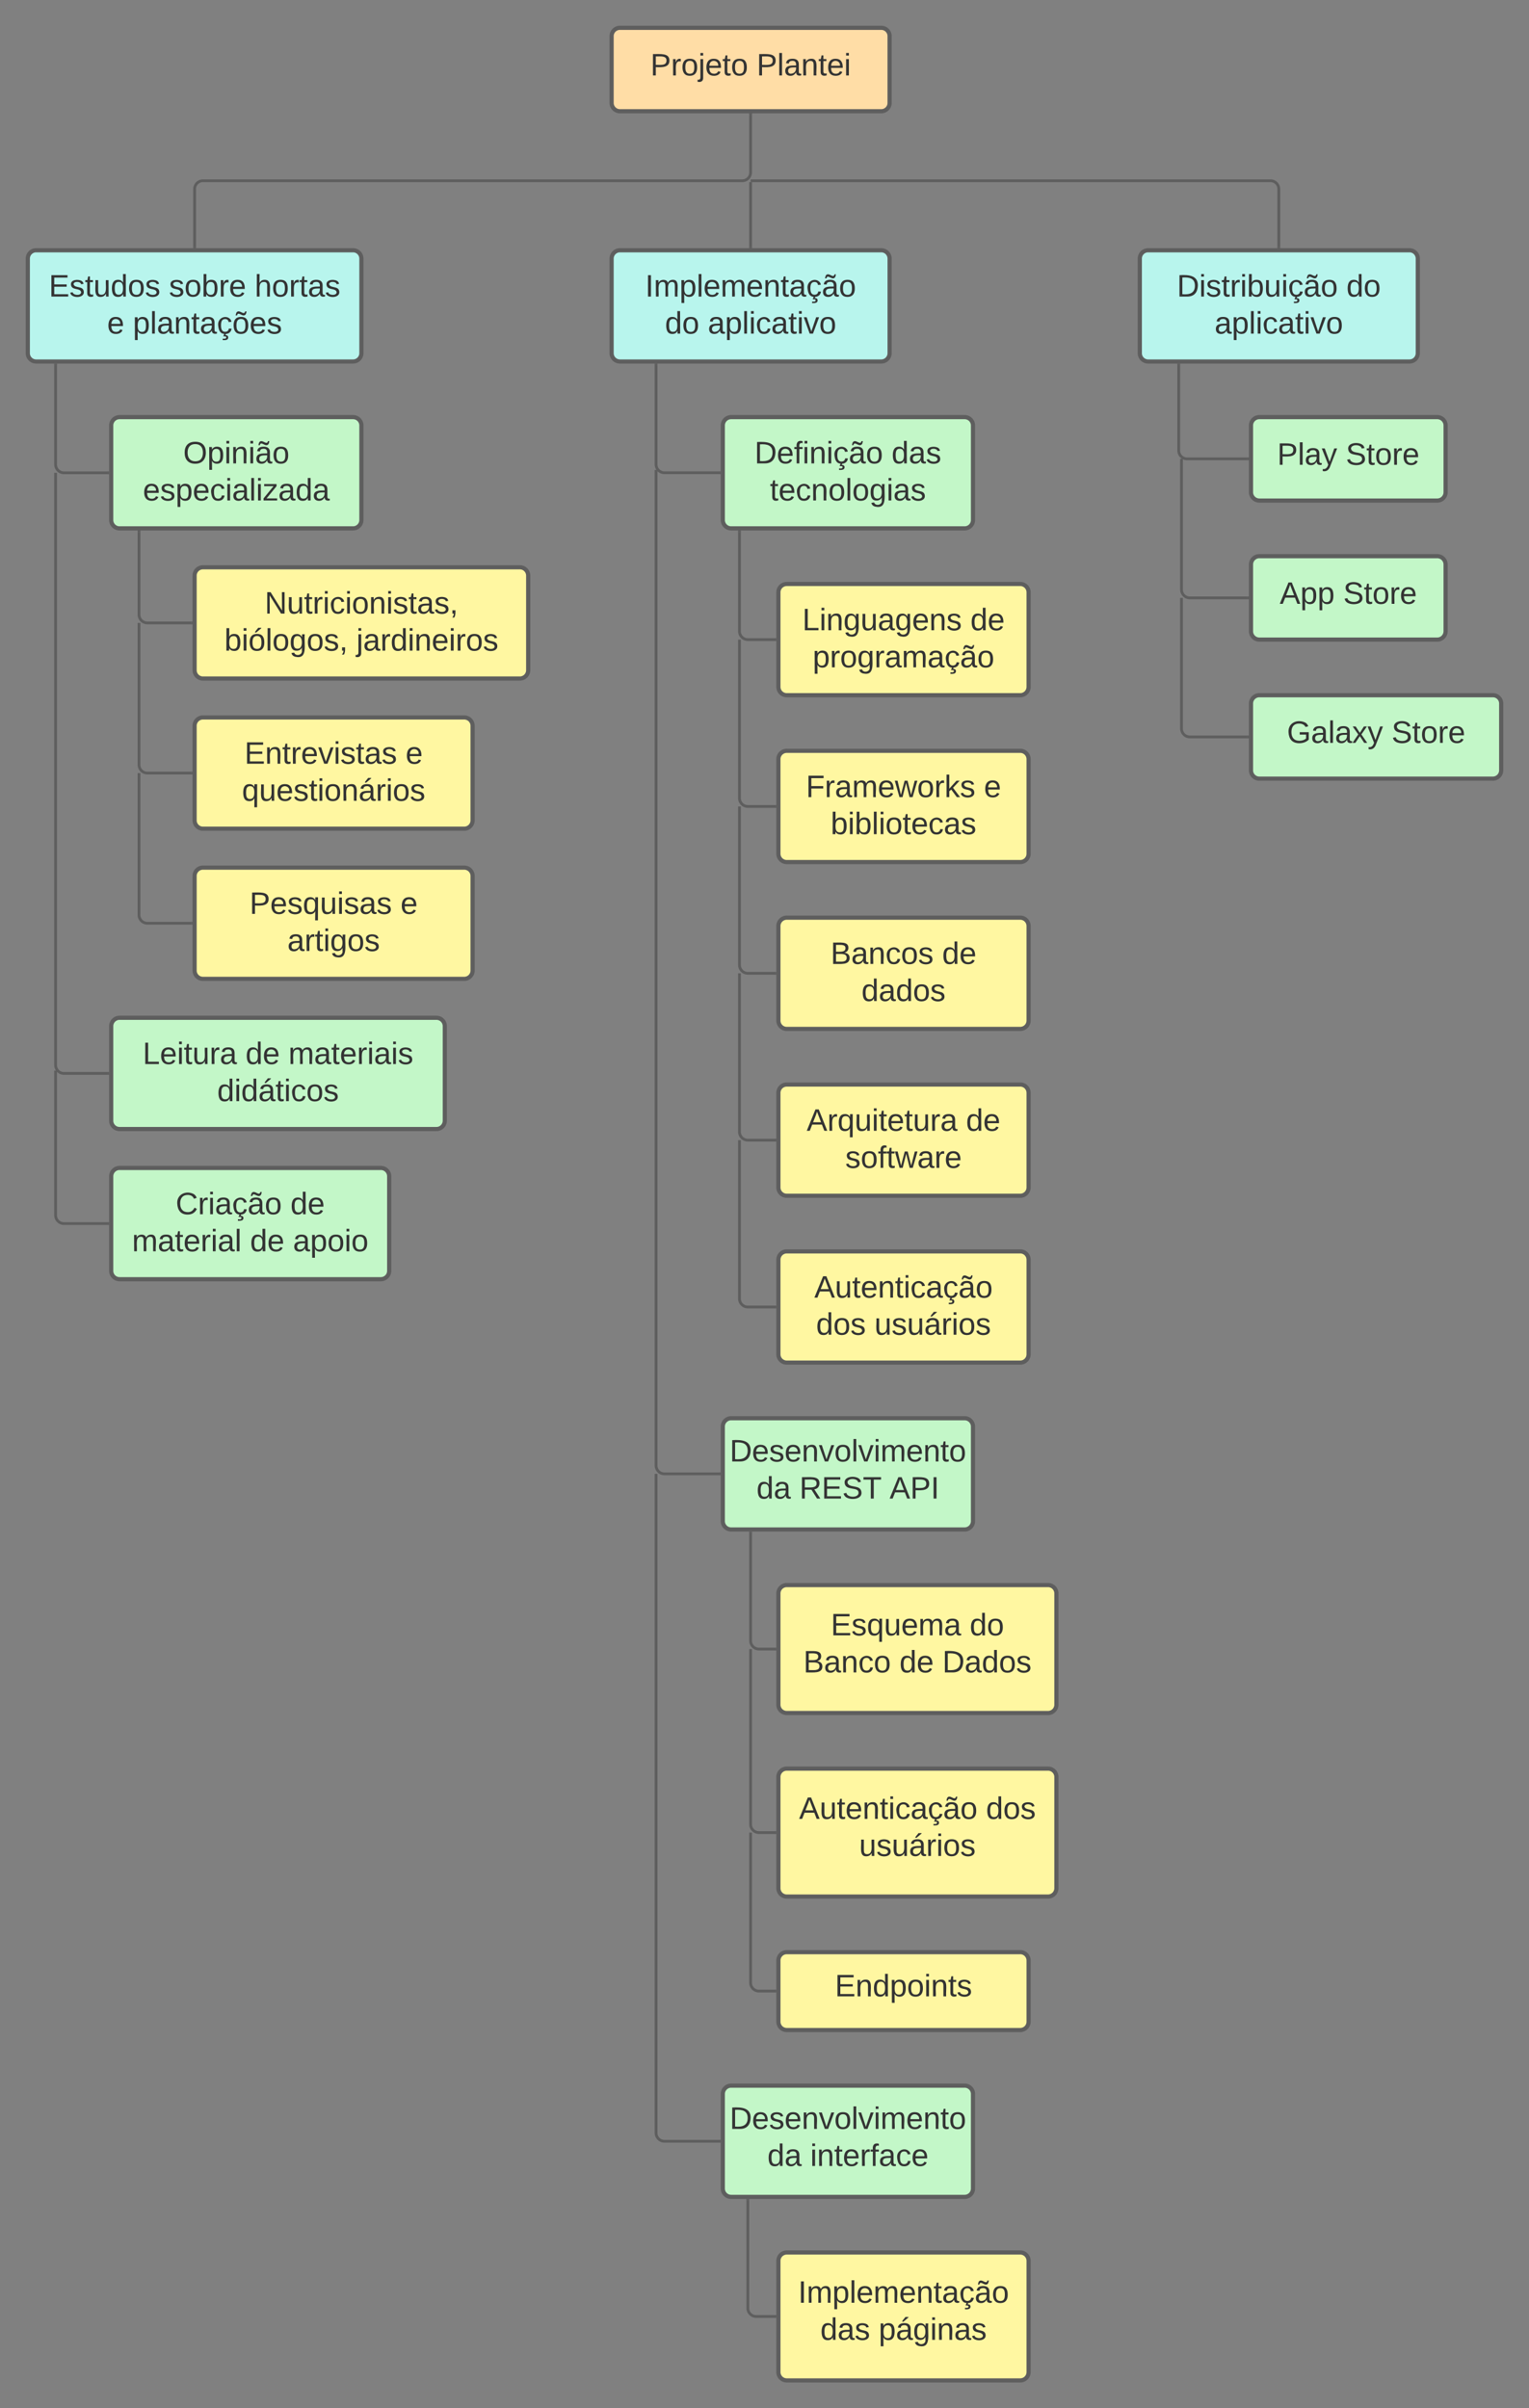 <svg xmlns="http://www.w3.org/2000/svg" xmlns:xlink="http://www.w3.org/1999/xlink" xmlns:lucid="lucid" width="1100" height="1732"><rect width="100%" height="100%" fill="#808080" stroke="none"/><g transform="translate(-320 -180)" lucid:page-tab-id="0_0"><path d="M760 206a6 6 0 0 1 6-6h188a6 6 0 0 1 6 6v48a6 6 0 0 1-6 6H766a6 6 0 0 1-6-6z" stroke="#5e5e5e" stroke-width="3" fill="#ffdda6"/><use xlink:href="#a" transform="matrix(1,0,0,1,772,212) translate(15.901 22.278)"/><use xlink:href="#b" transform="matrix(1,0,0,1,772,212) translate(92.321 22.278)"/><path d="M760 366a6 6 0 0 1 6-6h188a6 6 0 0 1 6 6v68a6 6 0 0 1-6 6H766a6 6 0 0 1-6-6z" stroke="#5e5e5e" stroke-width="3" fill="#b8f5ed"/><use xlink:href="#c" transform="matrix(1,0,0,1,772,372) translate(12.167 21.278)"/><use xlink:href="#d" transform="matrix(1,0,0,1,772,372) translate(26.364 47.944)"/><use xlink:href="#e" transform="matrix(1,0,0,1,772,372) translate(57.228 47.944)"/><path d="M340 366a6 6 0 0 1 6-6h228a6 6 0 0 1 6 6v68a6 6 0 0 1-6 6H346a6 6 0 0 1-6-6z" stroke="#5e5e5e" stroke-width="3" fill="#b8f5ed"/><use xlink:href="#f" transform="matrix(1,0,0,1,352,372) translate(3.123 21.278)"/><use xlink:href="#g" transform="matrix(1,0,0,1,352,372) translate(89.543 21.278)"/><use xlink:href="#h" transform="matrix(1,0,0,1,352,372) translate(151.21 21.278)"/><use xlink:href="#i" transform="matrix(1,0,0,1,352,372) translate(45.068 47.944)"/><use xlink:href="#j" transform="matrix(1,0,0,1,352,372) translate(63.586 47.944)"/><path d="M840 486a6 6 0 0 1 6-6h168a6 6 0 0 1 6 6v68a6 6 0 0 1-6 6H846a6 6 0 0 1-6-6z" stroke="#5e5e5e" stroke-width="3" fill="#c3f7c8"/><use xlink:href="#k" transform="matrix(1,0,0,1,852,492) translate(10.809 21.278)"/><use xlink:href="#l" transform="matrix(1,0,0,1,852,492) translate(109.389 21.278)"/><use xlink:href="#m" transform="matrix(1,0,0,1,852,492) translate(21.889 47.944)"/><path d="M880 606a6 6 0 0 1 6-6h168a6 6 0 0 1 6 6v68a6 6 0 0 1-6 6H886a6 6 0 0 1-6-6z" stroke="#5e5e5e" stroke-width="3" fill="#fff7a1"/><use xlink:href="#n" transform="matrix(1,0,0,1,892,612) translate(5.191 21.278)"/><use xlink:href="#o" transform="matrix(1,0,0,1,892,612) translate(126.117 21.278)"/><use xlink:href="#p" transform="matrix(1,0,0,1,892,612) translate(12.66 47.944)"/><path d="M880 726a6 6 0 0 1 6-6h168a6 6 0 0 1 6 6v68a6 6 0 0 1-6 6H886a6 6 0 0 1-6-6z" stroke="#5e5e5e" stroke-width="3" fill="#fff7a1"/><use xlink:href="#q" transform="matrix(1,0,0,1,892,732) translate(7.784 21.278)"/><use xlink:href="#r" transform="matrix(1,0,0,1,892,732) translate(135.87 21.278)"/><use xlink:href="#s" transform="matrix(1,0,0,1,892,732) translate(25.623 47.944)"/><path d="M880 846a6 6 0 0 1 6-6h168a6 6 0 0 1 6 6v68a6 6 0 0 1-6 6H886a6 6 0 0 1-6-6z" stroke="#5e5e5e" stroke-width="3" fill="#fff7a1"/><use xlink:href="#t" transform="matrix(1,0,0,1,892,852) translate(25.531 21.278)"/><use xlink:href="#o" transform="matrix(1,0,0,1,892,852) translate(105.778 21.278)"/><use xlink:href="#u" transform="matrix(1,0,0,1,892,852) translate(47.753 47.944)"/><path d="M880 966a6 6 0 0 1 6-6h168a6 6 0 0 1 6 6v68a6 6 0 0 1-6 6H886a6 6 0 0 1-6-6z" stroke="#5e5e5e" stroke-width="3" fill="#fff7a1"/><use xlink:href="#v" transform="matrix(1,0,0,1,892,972) translate(8.34 21.278)"/><use xlink:href="#o" transform="matrix(1,0,0,1,892,972) translate(122.969 21.278)"/><use xlink:href="#w" transform="matrix(1,0,0,1,892,972) translate(36.086 47.944)"/><path d="M880 1086a6 6 0 0 1 6-6h168a6 6 0 0 1 6 6v68a6 6 0 0 1-6 6H886a6 6 0 0 1-6-6z" stroke="#5e5e5e" stroke-width="3" fill="#fff7a1"/><use xlink:href="#x" transform="matrix(1,0,0,1,892,1092) translate(13.833 21.278)"/><use xlink:href="#y" transform="matrix(1,0,0,1,892,1092) translate(15.099 47.944)"/><use xlink:href="#z" transform="matrix(1,0,0,1,892,1092) translate(57.074 47.944)"/><path d="M840 1206a6 6 0 0 1 6-6h168a6 6 0 0 1 6 6v68a6 6 0 0 1-6 6H846a6 6 0 0 1-6-6z" stroke="#5e5e5e" stroke-width="3" fill="#c3f7c8"/><use xlink:href="#A" transform="matrix(1,0,0,1,852,1212) translate(-7.062 19.111)"/><use xlink:href="#B" transform="matrix(1,0,0,1,852,1212) translate(12.228 45.778)"/><use xlink:href="#C" transform="matrix(1,0,0,1,852,1212) translate(43.093 45.778)"/><use xlink:href="#D" transform="matrix(1,0,0,1,852,1212) translate(107.969 45.778)"/><path d="M880 1326a6 6 0 0 1 6-6h188a6 6 0 0 1 6 6v80a6 6 0 0 1-6 6H886a6 6 0 0 1-6-6z" stroke="#5e5e5e" stroke-width="3" fill="#fff7a1"/><use xlink:href="#E" transform="matrix(1,0,0,1,892,1332) translate(25.685 24.153)"/><use xlink:href="#F" transform="matrix(1,0,0,1,892,1332) translate(125.623 24.153)"/><use xlink:href="#G" transform="matrix(1,0,0,1,892,1332) translate(5.932 50.819)"/><use xlink:href="#H" transform="matrix(1,0,0,1,892,1332) translate(75.068 50.819)"/><use xlink:href="#I" transform="matrix(1,0,0,1,892,1332) translate(105.932 50.819)"/><path d="M880 1458a6 6 0 0 1 6-6h188a6 6 0 0 1 6 6v80a6 6 0 0 1-6 6H886a6 6 0 0 1-6-6z" stroke="#5e5e5e" stroke-width="3" fill="#fff7a1"/><use xlink:href="#J" transform="matrix(1,0,0,1,892,1464) translate(2.846 24.153)"/><use xlink:href="#K" transform="matrix(1,0,0,1,892,1464) translate(137.352 24.153)"/><use xlink:href="#z" transform="matrix(1,0,0,1,892,1464) translate(46.086 50.819)"/><path d="M880 1590a6 6 0 0 1 6-6h168a6 6 0 0 1 6 6v44a6 6 0 0 1-6 6H886a6 6 0 0 1-6-6z" stroke="#5e5e5e" stroke-width="3" fill="#fff7a1"/><use xlink:href="#L" transform="matrix(1,0,0,1,892,1596) translate(28.648 19.778)"/><path d="M840 1686a6 6 0 0 1 6-6h168a6 6 0 0 1 6 6v68a6 6 0 0 1-6 6H846a6 6 0 0 1-6-6z" stroke="#5e5e5e" stroke-width="3" fill="#c3f7c8"/><use xlink:href="#M" transform="matrix(1,0,0,1,852,1692) translate(-7.062 19.111)"/><use xlink:href="#B" transform="matrix(1,0,0,1,852,1692) translate(20.037 45.778)"/><use xlink:href="#N" transform="matrix(1,0,0,1,852,1692) translate(50.901 45.778)"/><path d="M792 442.5V514a6 6 0 0 0 6 6h39.54" stroke="#5e5e5e" stroke-width="2" fill="none"/><path d="M793 442.52h-2v-1.03h2zM838.54 521h-1.03v-2h1.04z" stroke="#5e5e5e" stroke-width=".05" fill="#5e5e5e"/><path d="M792 519v715a6 6 0 0 0 6 6h39.54M792 519.03V518" stroke="#5e5e5e" stroke-width="2" fill="none"/><path d="M838.54 1241h-1.03v-2h1.04z" stroke="#5e5e5e" stroke-width=".05" fill="#5e5e5e"/><path d="M792 1241v473a6 6 0 0 0 6 6h39.54M792 1241.03V1240" stroke="#5e5e5e" stroke-width="2" fill="none"/><path d="M838.54 1721h-1.03v-2h1.04z" stroke="#5e5e5e" stroke-width=".05" fill="#5e5e5e"/><path d="M852 562.5V634a6 6 0 0 0 6 6h19.54" stroke="#5e5e5e" stroke-width="2" fill="none"/><path d="M853 562.52h-2v-1.02h2zM878.54 641h-1.03v-2h1.04z" stroke="#5e5e5e" stroke-width=".05" fill="#5e5e5e"/><path d="M852 641v113a6 6 0 0 0 6 6h19.54M852 641.03V640" stroke="#5e5e5e" stroke-width="2" fill="none"/><path d="M878.54 761h-1.03v-2h1.04z" stroke="#5e5e5e" stroke-width=".05" fill="#5e5e5e"/><path d="M852 761v113a6 6 0 0 0 6 6h19.54M852 761.03V760" stroke="#5e5e5e" stroke-width="2" fill="none"/><path d="M878.54 881h-1.03v-2h1.04z" stroke="#5e5e5e" stroke-width=".05" fill="#5e5e5e"/><path d="M852 881v113a6 6 0 0 0 6 6h19.54M852 881.03V880" stroke="#5e5e5e" stroke-width="2" fill="none"/><path d="M878.54 1001h-1.03v-2h1.04z" stroke="#5e5e5e" stroke-width=".05" fill="#5e5e5e"/><path d="M852 1001v113a6 6 0 0 0 6 6h19.54M852 1001.03V1000" stroke="#5e5e5e" stroke-width="2" fill="none"/><path d="M878.54 1121h-1.03v-2h1.04z" stroke="#5e5e5e" stroke-width=".05" fill="#5e5e5e"/><path d="M860 1282.5v77.5a6 6 0 0 0 6 6h11.54" stroke="#5e5e5e" stroke-width="2" fill="none"/><path d="M861 1282.52h-2v-1.03h2zM878.54 1367h-1.03v-2h1.04z" stroke="#5e5e5e" stroke-width=".05" fill="#5e5e5e"/><path d="M860 1367v125a6 6 0 0 0 6 6h11.54M860 1367.03V1366" stroke="#5e5e5e" stroke-width="2" fill="none"/><path d="M878.54 1499h-1.03v-2h1.04z" stroke="#5e5e5e" stroke-width=".05" fill="#5e5e5e"/><path d="M860 1499v107a6 6 0 0 0 6 6h11.54M860 1499.03V1498" stroke="#5e5e5e" stroke-width="2" fill="none"/><path d="M878.54 1613h-1.03v-2h1.03z" stroke="#5e5e5e" stroke-width=".05" fill="#5e5e5e"/><path d="M400 486a6 6 0 0 1 6-6h168a6 6 0 0 1 6 6v68a6 6 0 0 1-6 6H406a6 6 0 0 1-6-6z" stroke="#5e5e5e" stroke-width="3" fill="#c3f7c8"/><use xlink:href="#O" transform="matrix(1,0,0,1,412,492) translate(39.79 21.278)"/><use xlink:href="#P" transform="matrix(1,0,0,1,412,492) translate(10.809 47.944)"/><path d="M460 594a6 6 0 0 1 6-6h228a6 6 0 0 1 6 6v68a6 6 0 0 1-6 6H466a6 6 0 0 1-6-6z" stroke="#5e5e5e" stroke-width="3" fill="#fff7a1"/><use xlink:href="#Q" transform="matrix(1,0,0,1,472,600) translate(38.401 21.278)"/><use xlink:href="#R" transform="matrix(1,0,0,1,472,600) translate(9.451 47.944)"/><use xlink:href="#S" transform="matrix(1,0,0,1,472,600) translate(104.389 47.944)"/><path d="M460 702a6 6 0 0 1 6-6h188a6 6 0 0 1 6 6v68a6 6 0 0 1-6 6H466a6 6 0 0 1-6-6z" stroke="#5e5e5e" stroke-width="3" fill="#fff7a1"/><use xlink:href="#T" transform="matrix(1,0,0,1,472,708) translate(23.864 21.278)"/><use xlink:href="#r" transform="matrix(1,0,0,1,472,708) translate(139.79 21.278)"/><use xlink:href="#U" transform="matrix(1,0,0,1,472,708) translate(22.043 47.944)"/><path d="M460 810a6 6 0 0 1 6-6h188a6 6 0 0 1 6 6v68a6 6 0 0 1-6 6H466a6 6 0 0 1-6-6z" stroke="#5e5e5e" stroke-width="3" fill="#fff7a1"/><use xlink:href="#V" transform="matrix(1,0,0,1,472,816) translate(27.537 21.278)"/><use xlink:href="#r" transform="matrix(1,0,0,1,472,816) translate(136.117 21.278)"/><use xlink:href="#W" transform="matrix(1,0,0,1,472,816) translate(54.728 47.944)"/><path d="M360 442.5v71.54a6 6 0 0 0 6 6h31.54" stroke="#5e5e5e" stroke-width="2" fill="none"/><path d="M361 442.52h-2v-1.02h2zM398.54 521.04h-1.03v-2h1.04z" stroke="#5e5e5e" stroke-width=".05" fill="#5e5e5e"/><path d="M420 562.5V622a6 6 0 0 0 6 6h31.54" stroke="#5e5e5e" stroke-width="2" fill="none"/><path d="M421 562.52h-2v-1.03h2zM458.54 629h-1.03v-2h1.04z" stroke="#5e5e5e" stroke-width=".05" fill="#5e5e5e"/><path d="M420 629v101a6 6 0 0 0 6 6h31.54M420 629.03V628" stroke="#5e5e5e" stroke-width="2" fill="none"/><path d="M458.54 737h-1.03v-2h1.04z" stroke="#5e5e5e" stroke-width=".05" fill="#5e5e5e"/><path d="M420 737v101a6 6 0 0 0 6 6h31.54M420 737.03V736" stroke="#5e5e5e" stroke-width="2" fill="none"/><path d="M458.54 845h-1.03v-2h1.04z" stroke="#5e5e5e" stroke-width=".05" fill="#5e5e5e"/><path d="M400 918a6 6 0 0 1 6-6h228a6 6 0 0 1 6 6v68a6 6 0 0 1-6 6H406a6 6 0 0 1-6-6z" stroke="#5e5e5e" stroke-width="3" fill="#c3f7c8"/><use xlink:href="#X" transform="matrix(1,0,0,1,412,924) translate(10.654 21.278)"/><use xlink:href="#H" transform="matrix(1,0,0,1,412,924) translate(84.605 21.278)"/><use xlink:href="#Y" transform="matrix(1,0,0,1,412,924) translate(115.469 21.278)"/><use xlink:href="#Z" transform="matrix(1,0,0,1,412,924) translate(64.235 47.944)"/><path d="M360 521.04V946a6 6 0 0 0 6 6h31.54M360 521.06v-1.02" stroke="#5e5e5e" stroke-width="2" fill="none"/><path d="M398.54 953h-1.03v-2h1.04z" stroke="#5e5e5e" stroke-width=".05" fill="#5e5e5e"/><path d="M400 1026a6 6 0 0 1 6-6h188a6 6 0 0 1 6 6v68a6 6 0 0 1-6 6H406a6 6 0 0 1-6-6z" stroke="#5e5e5e" stroke-width="3" fill="#c3f7c8"/><g><use xlink:href="#aa" transform="matrix(1,0,0,1,412,1032) translate(34.389 21.278)"/><use xlink:href="#o" transform="matrix(1,0,0,1,412,1032) translate(116.92 21.278)"/><use xlink:href="#ab" transform="matrix(1,0,0,1,412,1032) translate(2.969 47.944)"/><use xlink:href="#H" transform="matrix(1,0,0,1,412,1032) translate(87.907 47.944)"/><use xlink:href="#ac" transform="matrix(1,0,0,1,412,1032) translate(118.772 47.944)"/></g><path d="M360 951v103a6 6 0 0 0 6 6h31.54M360 951.03V950" stroke="#5e5e5e" stroke-width="2" fill="none"/><path d="M398.54 1061h-1.03v-2h1.04z" stroke="#5e5e5e" stroke-width=".05" fill="#5e5e5e"/><path d="M1140 366a6 6 0 0 1 6-6h188a6 6 0 0 1 6 6v68a6 6 0 0 1-6 6h-188a6 6 0 0 1-6-6z" stroke="#5e5e5e" stroke-width="3" fill="#b8f5ed"/><g><use xlink:href="#ad" transform="matrix(1,0,0,1,1152,372) translate(14.698 21.278)"/><use xlink:href="#F" transform="matrix(1,0,0,1,1152,372) translate(136.611 21.278)"/><use xlink:href="#e" transform="matrix(1,0,0,1,1152,372) translate(41.796 47.944)"/></g><path d="M1220 486a6 6 0 0 1 6-6h128a6 6 0 0 1 6 6v48a6 6 0 0 1-6 6h-128a6 6 0 0 1-6-6z" stroke="#5e5e5e" stroke-width="3" fill="#c3f7c8"/><g><use xlink:href="#ae" transform="matrix(1,0,0,1,1232,492) translate(6.827 22.278)"/><use xlink:href="#af" transform="matrix(1,0,0,1,1232,492) translate(56.148 22.278)"/></g><path d="M1168 442.5V504a6 6 0 0 0 6 6h43.54" stroke="#5e5e5e" stroke-width="2" fill="none"/><path d="M1169 442.52h-2v-1.03h2zM1218.54 511h-1.03v-2h1.03z" stroke="#5e5e5e" stroke-width=".05" fill="#5e5e5e"/><path d="M1220 586a6 6 0 0 1 6-6h128a6 6 0 0 1 6 6v48a6 6 0 0 1-6 6h-128a6 6 0 0 1-6-6z" stroke="#5e5e5e" stroke-width="3" fill="#c3f7c8"/><g><use xlink:href="#ag" transform="matrix(1,0,0,1,1232,592) translate(8.648 22.278)"/><use xlink:href="#af" transform="matrix(1,0,0,1,1232,592) translate(54.327 22.278)"/></g><path d="M1170 511v93a6 6 0 0 0 6 6h41.54M1170 511.03V510" stroke="#5e5e5e" stroke-width="2" fill="none"/><path d="M1218.54 611h-1.03v-2h1.03z" stroke="#5e5e5e" stroke-width=".05" fill="#5e5e5e"/><path d="M1220 686a6 6 0 0 1 6-6h168a6 6 0 0 1 6 6v48a6 6 0 0 1-6 6h-168a6 6 0 0 1-6-6z" stroke="#5e5e5e" stroke-width="3" fill="#c3f7c8"/><g><use xlink:href="#ah" transform="matrix(1,0,0,1,1232,692) translate(13.864 22.278)"/><use xlink:href="#af" transform="matrix(1,0,0,1,1232,692) translate(89.111 22.278)"/></g><path d="M1170 611v93a6 6 0 0 0 6 6h41.54M1170 611.03V610" stroke="#5e5e5e" stroke-width="2" fill="none"/><path d="M1218.54 711h-1.03v-2h1.03z" stroke="#5e5e5e" stroke-width=".05" fill="#5e5e5e"/><path d="M880 1806a6 6 0 0 1 6-6h168a6 6 0 0 1 6 6v80a6 6 0 0 1-6 6H886a6 6 0 0 1-6-6z" stroke="#5e5e5e" stroke-width="3" fill="#fff7a1"/><g><use xlink:href="#c" transform="matrix(1,0,0,1,892,1812) translate(2.167 24.153)"/><use xlink:href="#ai" transform="matrix(1,0,0,1,892,1812) translate(18.154 50.819)"/><use xlink:href="#aj" transform="matrix(1,0,0,1,892,1812) translate(60.13 50.819)"/></g><path d="M858 1762.5v77.5a6 6 0 0 0 6 6h13.54" stroke="#5e5e5e" stroke-width="2" fill="none"/><path d="M859 1762.52h-2v-1.02h2zM878.54 1847h-1.03v-2h1.04z" stroke="#5e5e5e" stroke-width=".05" fill="#5e5e5e"/><path d="M860 262.46V304a6 6 0 0 1-6 6H466a6 6 0 0 0-6 6v41.54" stroke="#5e5e5e" stroke-width="2" fill="none"/><path d="M861 262.5h-2v-1.04h2zM461 358.54h-2v-1.03h2z" stroke="#5e5e5e" stroke-width=".05" fill="#5e5e5e"/><path d="M860 311v46.54M860 310" stroke="#5e5e5e" stroke-width="2" fill="none"/><path d="M861 358.54h-2v-1.03h2z" stroke="#5e5e5e" stroke-width=".05" fill="#5e5e5e"/><path d="M861 310h373a6 6 0 0 1 6 6v41.54M861.03 310H860" stroke="#5e5e5e" stroke-width="2" fill="none"/><path d="M1241 358.54h-2v-1.03h2z" stroke="#5e5e5e" stroke-width=".05" fill="#5e5e5e"/><defs><path fill="#333" d="M30-248c87 1 191-15 191 75 0 78-77 80-158 76V0H30v-248zm33 125c57 0 124 11 124-50 0-59-68-47-124-48v98" id="ak"/><path fill="#333" d="M114-163C36-179 61-72 57 0H25l-1-190h30c1 12-1 29 2 39 6-27 23-49 58-41v29" id="al"/><path fill="#333" d="M100-194c62-1 85 37 85 99 1 63-27 99-86 99S16-35 15-95c0-66 28-99 85-99zM99-20c44 1 53-31 53-75 0-43-8-75-51-75s-53 32-53 75 10 74 51 75" id="am"/><path fill="#333" d="M24-231v-30h32v30H24zM-9 49c24 4 33-6 33-30v-209h32V24c2 40-23 58-65 49V49" id="an"/><path fill="#333" d="M100-194c63 0 86 42 84 106H49c0 40 14 67 53 68 26 1 43-12 49-29l28 8c-11 28-37 45-77 45C44 4 14-33 15-96c1-61 26-98 85-98zm52 81c6-60-76-77-97-28-3 7-6 17-6 28h103" id="ao"/><path fill="#333" d="M59-47c-2 24 18 29 38 22v24C64 9 27 4 27-40v-127H5v-23h24l9-43h21v43h35v23H59v120" id="ap"/><g id="a"><use transform="matrix(0.062,0,0,0.062,0,0)" xlink:href="#ak"/><use transform="matrix(0.062,0,0,0.062,14.815,0)" xlink:href="#al"/><use transform="matrix(0.062,0,0,0.062,22.16,0)" xlink:href="#am"/><use transform="matrix(0.062,0,0,0.062,34.506,0)" xlink:href="#an"/><use transform="matrix(0.062,0,0,0.062,39.383,0)" xlink:href="#ao"/><use transform="matrix(0.062,0,0,0.062,51.728,0)" xlink:href="#ap"/><use transform="matrix(0.062,0,0,0.062,57.901,0)" xlink:href="#am"/></g><path fill="#333" d="M24 0v-261h32V0H24" id="aq"/><path fill="#333" d="M141-36C126-15 110 5 73 4 37 3 15-17 15-53c-1-64 63-63 125-63 3-35-9-54-41-54-24 1-41 7-42 31l-33-3c5-37 33-52 76-52 45 0 72 20 72 64v82c-1 20 7 32 28 27v20c-31 9-61-2-59-35zM48-53c0 20 12 33 32 33 41-3 63-29 60-74-43 2-92-5-92 41" id="ar"/><path fill="#333" d="M117-194c89-4 53 116 60 194h-32v-121c0-31-8-49-39-48C34-167 62-67 57 0H25l-1-190h30c1 10-1 24 2 32 11-22 29-35 61-36" id="as"/><path fill="#333" d="M24-231v-30h32v30H24zM24 0v-190h32V0H24" id="at"/><g id="b"><use transform="matrix(0.062,0,0,0.062,0,0)" xlink:href="#ak"/><use transform="matrix(0.062,0,0,0.062,14.815,0)" xlink:href="#aq"/><use transform="matrix(0.062,0,0,0.062,19.691,0)" xlink:href="#ar"/><use transform="matrix(0.062,0,0,0.062,32.037,0)" xlink:href="#as"/><use transform="matrix(0.062,0,0,0.062,44.383,0)" xlink:href="#ap"/><use transform="matrix(0.062,0,0,0.062,50.556,0)" xlink:href="#ao"/><use transform="matrix(0.062,0,0,0.062,62.901,0)" xlink:href="#at"/></g><path fill="#333" d="M33 0v-248h34V0H33" id="au"/><path fill="#333" d="M210-169c-67 3-38 105-44 169h-31v-121c0-29-5-50-35-48C34-165 62-65 56 0H25l-1-190h30c1 10-1 24 2 32 10-44 99-50 107 0 11-21 27-35 58-36 85-2 47 119 55 194h-31v-121c0-29-5-49-35-48" id="av"/><path fill="#333" d="M115-194c55 1 70 41 70 98S169 2 115 4C84 4 66-9 55-30l1 105H24l-1-265h31l2 30c10-21 28-34 59-34zm-8 174c40 0 45-34 45-75s-6-73-45-74c-42 0-51 32-51 76 0 43 10 73 51 73" id="aw"/><path fill="#333" d="M96-169c-40 0-48 33-48 73s9 75 48 75c24 0 41-14 43-38l32 2c-6 37-31 61-74 61-59 0-76-41-82-99-10-93 101-131 147-64 4 7 5 14 7 22l-32 3c-4-21-16-35-41-35zm3 187c19-1 33 8 33 26 0 31-30 33-64 32V58c18 2 39 4 41-13 1-15-18-13-34-13L87 0h19" id="ax"/><path fill="#333" d="M141-36C126-15 110 5 73 4 37 3 15-17 15-53c-1-64 63-63 125-63 3-35-9-54-41-54-24 1-41 7-42 31l-33-3c5-37 33-52 76-52 45 0 72 20 72 64v82c-1 20 7 32 28 27v20c-31 9-61-2-59-35zM48-53c0 20 12 33 32 33 41-3 63-29 60-74-43 2-92-5-92 41zm117-205c-3 23-9 48-36 47-26-1-65-44-74 0H39c4-23 8-48 36-47s64 44 74 0h16" id="ay"/><g id="c"><use transform="matrix(0.062,0,0,0.062,0,0)" xlink:href="#au"/><use transform="matrix(0.062,0,0,0.062,6.173,0)" xlink:href="#av"/><use transform="matrix(0.062,0,0,0.062,24.63,0)" xlink:href="#aw"/><use transform="matrix(0.062,0,0,0.062,36.975,0)" xlink:href="#aq"/><use transform="matrix(0.062,0,0,0.062,41.852,0)" xlink:href="#ao"/><use transform="matrix(0.062,0,0,0.062,54.198,0)" xlink:href="#av"/><use transform="matrix(0.062,0,0,0.062,72.654,0)" xlink:href="#ao"/><use transform="matrix(0.062,0,0,0.062,85,0)" xlink:href="#as"/><use transform="matrix(0.062,0,0,0.062,97.346,0)" xlink:href="#ap"/><use transform="matrix(0.062,0,0,0.062,103.519,0)" xlink:href="#ar"/><use transform="matrix(0.062,0,0,0.062,115.864,0)" xlink:href="#ax"/><use transform="matrix(0.062,0,0,0.062,126.975,0)" xlink:href="#ay"/><use transform="matrix(0.062,0,0,0.062,139.321,0)" xlink:href="#am"/></g><path fill="#333" d="M85-194c31 0 48 13 60 33l-1-100h32l1 261h-30c-2-10 0-23-3-31C134-8 116 4 85 4 32 4 16-35 15-94c0-66 23-100 70-100zm9 24c-40 0-46 34-46 75 0 40 6 74 45 74 42 0 51-32 51-76 0-42-9-74-50-73" id="az"/><g id="d"><use transform="matrix(0.062,0,0,0.062,0,0)" xlink:href="#az"/><use transform="matrix(0.062,0,0,0.062,12.346,0)" xlink:href="#am"/></g><path fill="#333" d="M96-169c-40 0-48 33-48 73s9 75 48 75c24 0 41-14 43-38l32 2c-6 37-31 61-74 61-59 0-76-41-82-99-10-93 101-131 147-64 4 7 5 14 7 22l-32 3c-4-21-16-35-41-35" id="aA"/><path fill="#333" d="M108 0H70L1-190h34L89-25l56-165h34" id="aB"/><g id="e"><use transform="matrix(0.062,0,0,0.062,0,0)" xlink:href="#ar"/><use transform="matrix(0.062,0,0,0.062,12.346,0)" xlink:href="#aw"/><use transform="matrix(0.062,0,0,0.062,24.691,0)" xlink:href="#aq"/><use transform="matrix(0.062,0,0,0.062,29.568,0)" xlink:href="#at"/><use transform="matrix(0.062,0,0,0.062,34.444,0)" xlink:href="#aA"/><use transform="matrix(0.062,0,0,0.062,45.556,0)" xlink:href="#ar"/><use transform="matrix(0.062,0,0,0.062,57.901,0)" xlink:href="#ap"/><use transform="matrix(0.062,0,0,0.062,64.074,0)" xlink:href="#at"/><use transform="matrix(0.062,0,0,0.062,68.951,0)" xlink:href="#aB"/><use transform="matrix(0.062,0,0,0.062,80.062,0)" xlink:href="#am"/></g><path fill="#333" d="M30 0v-248h187v28H63v79h144v27H63v87h162V0H30" id="aC"/><path fill="#333" d="M135-143c-3-34-86-38-87 0 15 53 115 12 119 90S17 21 10-45l28-5c4 36 97 45 98 0-10-56-113-15-118-90-4-57 82-63 122-42 12 7 21 19 24 35" id="aD"/><path fill="#333" d="M84 4C-5 8 30-112 23-190h32v120c0 31 7 50 39 49 72-2 45-101 50-169h31l1 190h-30c-1-10 1-25-2-33-11 22-28 36-60 37" id="aE"/><g id="f"><use transform="matrix(0.062,0,0,0.062,0,0)" xlink:href="#aC"/><use transform="matrix(0.062,0,0,0.062,14.815,0)" xlink:href="#aD"/><use transform="matrix(0.062,0,0,0.062,25.926,0)" xlink:href="#ap"/><use transform="matrix(0.062,0,0,0.062,32.099,0)" xlink:href="#aE"/><use transform="matrix(0.062,0,0,0.062,44.444,0)" xlink:href="#az"/><use transform="matrix(0.062,0,0,0.062,56.79,0)" xlink:href="#am"/><use transform="matrix(0.062,0,0,0.062,69.136,0)" xlink:href="#aD"/></g><path fill="#333" d="M115-194c53 0 69 39 70 98 0 66-23 100-70 100C84 3 66-7 56-30L54 0H23l1-261h32v101c10-23 28-34 59-34zm-8 174c40 0 45-34 45-75 0-40-5-75-45-74-42 0-51 32-51 76 0 43 10 73 51 73" id="aF"/><g id="g"><use transform="matrix(0.062,0,0,0.062,0,0)" xlink:href="#aD"/><use transform="matrix(0.062,0,0,0.062,11.111,0)" xlink:href="#am"/><use transform="matrix(0.062,0,0,0.062,23.457,0)" xlink:href="#aF"/><use transform="matrix(0.062,0,0,0.062,35.802,0)" xlink:href="#al"/><use transform="matrix(0.062,0,0,0.062,43.148,0)" xlink:href="#ao"/></g><path fill="#333" d="M106-169C34-169 62-67 57 0H25v-261h32l-1 103c12-21 28-36 61-36 89 0 53 116 60 194h-32v-121c2-32-8-49-39-48" id="aG"/><g id="h"><use transform="matrix(0.062,0,0,0.062,0,0)" xlink:href="#aG"/><use transform="matrix(0.062,0,0,0.062,12.346,0)" xlink:href="#am"/><use transform="matrix(0.062,0,0,0.062,24.691,0)" xlink:href="#al"/><use transform="matrix(0.062,0,0,0.062,32.037,0)" xlink:href="#ap"/><use transform="matrix(0.062,0,0,0.062,38.21,0)" xlink:href="#ar"/><use transform="matrix(0.062,0,0,0.062,50.556,0)" xlink:href="#aD"/></g><use transform="matrix(0.062,0,0,0.062,0,0)" xlink:href="#ao" id="i"/><path fill="#333" d="M100-194c62-1 85 37 85 99 1 63-27 99-86 99S16-35 15-95c0-66 28-99 85-99zM99-20c44 1 53-31 53-75 0-43-8-75-51-75s-53 32-53 75 10 74 51 75zm66-238c-3 23-9 48-36 47-26-1-65-44-74 0H39c4-23 8-48 36-47s64 44 74 0h16" id="aH"/><g id="j"><use transform="matrix(0.062,0,0,0.062,0,0)" xlink:href="#aw"/><use transform="matrix(0.062,0,0,0.062,12.346,0)" xlink:href="#aq"/><use transform="matrix(0.062,0,0,0.062,17.222,0)" xlink:href="#ar"/><use transform="matrix(0.062,0,0,0.062,29.568,0)" xlink:href="#as"/><use transform="matrix(0.062,0,0,0.062,41.914,0)" xlink:href="#ap"/><use transform="matrix(0.062,0,0,0.062,48.086,0)" xlink:href="#ar"/><use transform="matrix(0.062,0,0,0.062,60.432,0)" xlink:href="#ax"/><use transform="matrix(0.062,0,0,0.062,71.543,0)" xlink:href="#aH"/><use transform="matrix(0.062,0,0,0.062,83.889,0)" xlink:href="#ao"/><use transform="matrix(0.062,0,0,0.062,96.235,0)" xlink:href="#aD"/></g><path fill="#333" d="M30-248c118-7 216 8 213 122C240-48 200 0 122 0H30v-248zM63-27c89 8 146-16 146-99s-60-101-146-95v194" id="aI"/><path fill="#333" d="M101-234c-31-9-42 10-38 44h38v23H63V0H32v-167H5v-23h27c-7-52 17-82 69-68v24" id="aJ"/><g id="k"><use transform="matrix(0.062,0,0,0.062,0,0)" xlink:href="#aI"/><use transform="matrix(0.062,0,0,0.062,15.988,0)" xlink:href="#ao"/><use transform="matrix(0.062,0,0,0.062,28.333,0)" xlink:href="#aJ"/><use transform="matrix(0.062,0,0,0.062,34.506,0)" xlink:href="#at"/><use transform="matrix(0.062,0,0,0.062,39.383,0)" xlink:href="#as"/><use transform="matrix(0.062,0,0,0.062,51.728,0)" xlink:href="#at"/><use transform="matrix(0.062,0,0,0.062,56.605,0)" xlink:href="#ax"/><use transform="matrix(0.062,0,0,0.062,67.716,0)" xlink:href="#ay"/><use transform="matrix(0.062,0,0,0.062,80.062,0)" xlink:href="#am"/></g><g id="l"><use transform="matrix(0.062,0,0,0.062,0,0)" xlink:href="#az"/><use transform="matrix(0.062,0,0,0.062,12.346,0)" xlink:href="#ar"/><use transform="matrix(0.062,0,0,0.062,24.691,0)" xlink:href="#aD"/></g><path fill="#333" d="M177-190C167-65 218 103 67 71c-23-6-38-20-44-43l32-5c15 47 100 32 89-28v-30C133-14 115 1 83 1 29 1 15-40 15-95c0-56 16-97 71-98 29-1 48 16 59 35 1-10 0-23 2-32h30zM94-22c36 0 50-32 50-73 0-42-14-75-50-75-39 0-46 34-46 75s6 73 46 73" id="aK"/><g id="m"><use transform="matrix(0.062,0,0,0.062,0,0)" xlink:href="#ap"/><use transform="matrix(0.062,0,0,0.062,6.173,0)" xlink:href="#ao"/><use transform="matrix(0.062,0,0,0.062,18.519,0)" xlink:href="#aA"/><use transform="matrix(0.062,0,0,0.062,29.63,0)" xlink:href="#as"/><use transform="matrix(0.062,0,0,0.062,41.975,0)" xlink:href="#am"/><use transform="matrix(0.062,0,0,0.062,54.321,0)" xlink:href="#aq"/><use transform="matrix(0.062,0,0,0.062,59.198,0)" xlink:href="#am"/><use transform="matrix(0.062,0,0,0.062,71.543,0)" xlink:href="#aK"/><use transform="matrix(0.062,0,0,0.062,83.889,0)" xlink:href="#at"/><use transform="matrix(0.062,0,0,0.062,88.765,0)" xlink:href="#ar"/><use transform="matrix(0.062,0,0,0.062,101.111,0)" xlink:href="#aD"/></g><path fill="#333" d="M30 0v-248h33v221h125V0H30" id="aL"/><g id="n"><use transform="matrix(0.062,0,0,0.062,0,0)" xlink:href="#aL"/><use transform="matrix(0.062,0,0,0.062,12.346,0)" xlink:href="#at"/><use transform="matrix(0.062,0,0,0.062,17.222,0)" xlink:href="#as"/><use transform="matrix(0.062,0,0,0.062,29.568,0)" xlink:href="#aK"/><use transform="matrix(0.062,0,0,0.062,41.914,0)" xlink:href="#aE"/><use transform="matrix(0.062,0,0,0.062,54.259,0)" xlink:href="#ar"/><use transform="matrix(0.062,0,0,0.062,66.605,0)" xlink:href="#aK"/><use transform="matrix(0.062,0,0,0.062,78.951,0)" xlink:href="#ao"/><use transform="matrix(0.062,0,0,0.062,91.296,0)" xlink:href="#as"/><use transform="matrix(0.062,0,0,0.062,103.642,0)" xlink:href="#aD"/></g><g id="o"><use transform="matrix(0.062,0,0,0.062,0,0)" xlink:href="#az"/><use transform="matrix(0.062,0,0,0.062,12.346,0)" xlink:href="#ao"/></g><g id="p"><use transform="matrix(0.062,0,0,0.062,0,0)" xlink:href="#aw"/><use transform="matrix(0.062,0,0,0.062,12.346,0)" xlink:href="#al"/><use transform="matrix(0.062,0,0,0.062,19.691,0)" xlink:href="#am"/><use transform="matrix(0.062,0,0,0.062,32.037,0)" xlink:href="#aK"/><use transform="matrix(0.062,0,0,0.062,44.383,0)" xlink:href="#al"/><use transform="matrix(0.062,0,0,0.062,51.728,0)" xlink:href="#ar"/><use transform="matrix(0.062,0,0,0.062,64.074,0)" xlink:href="#av"/><use transform="matrix(0.062,0,0,0.062,82.531,0)" xlink:href="#ar"/><use transform="matrix(0.062,0,0,0.062,94.877,0)" xlink:href="#ax"/><use transform="matrix(0.062,0,0,0.062,105.988,0)" xlink:href="#ay"/><use transform="matrix(0.062,0,0,0.062,118.333,0)" xlink:href="#am"/></g><path fill="#333" d="M63-220v92h138v28H63V0H30v-248h175v28H63" id="aM"/><path fill="#333" d="M206 0h-36l-40-164L89 0H53L-1-190h32L70-26l43-164h34l41 164 42-164h31" id="aN"/><path fill="#333" d="M143 0L79-87 56-68V0H24v-261h32v163l83-92h37l-77 82L181 0h-38" id="aO"/><g id="q"><use transform="matrix(0.062,0,0,0.062,0,0)" xlink:href="#aM"/><use transform="matrix(0.062,0,0,0.062,13.519,0)" xlink:href="#al"/><use transform="matrix(0.062,0,0,0.062,20.864,0)" xlink:href="#ar"/><use transform="matrix(0.062,0,0,0.062,33.21,0)" xlink:href="#av"/><use transform="matrix(0.062,0,0,0.062,51.667,0)" xlink:href="#ao"/><use transform="matrix(0.062,0,0,0.062,64.012,0)" xlink:href="#aN"/><use transform="matrix(0.062,0,0,0.062,80,0)" xlink:href="#am"/><use transform="matrix(0.062,0,0,0.062,92.346,0)" xlink:href="#al"/><use transform="matrix(0.062,0,0,0.062,99.691,0)" xlink:href="#aO"/><use transform="matrix(0.062,0,0,0.062,110.802,0)" xlink:href="#aD"/></g><use transform="matrix(0.062,0,0,0.062,0,0)" xlink:href="#ao" id="r"/><g id="s"><use transform="matrix(0.062,0,0,0.062,0,0)" xlink:href="#aF"/><use transform="matrix(0.062,0,0,0.062,12.346,0)" xlink:href="#at"/><use transform="matrix(0.062,0,0,0.062,17.222,0)" xlink:href="#aF"/><use transform="matrix(0.062,0,0,0.062,29.568,0)" xlink:href="#aq"/><use transform="matrix(0.062,0,0,0.062,34.444,0)" xlink:href="#at"/><use transform="matrix(0.062,0,0,0.062,39.321,0)" xlink:href="#am"/><use transform="matrix(0.062,0,0,0.062,51.667,0)" xlink:href="#ap"/><use transform="matrix(0.062,0,0,0.062,57.84,0)" xlink:href="#ao"/><use transform="matrix(0.062,0,0,0.062,70.185,0)" xlink:href="#aA"/><use transform="matrix(0.062,0,0,0.062,81.296,0)" xlink:href="#ar"/><use transform="matrix(0.062,0,0,0.062,93.642,0)" xlink:href="#aD"/></g><path fill="#333" d="M160-131c35 5 61 23 61 61C221 17 115-2 30 0v-248c76 3 177-17 177 60 0 33-19 50-47 57zm-97-11c50-1 110 9 110-42 0-47-63-36-110-37v79zm0 115c55-2 124 14 124-45 0-56-70-42-124-44v89" id="aP"/><g id="t"><use transform="matrix(0.062,0,0,0.062,0,0)" xlink:href="#aP"/><use transform="matrix(0.062,0,0,0.062,14.815,0)" xlink:href="#ar"/><use transform="matrix(0.062,0,0,0.062,27.16,0)" xlink:href="#as"/><use transform="matrix(0.062,0,0,0.062,39.506,0)" xlink:href="#aA"/><use transform="matrix(0.062,0,0,0.062,50.617,0)" xlink:href="#am"/><use transform="matrix(0.062,0,0,0.062,62.963,0)" xlink:href="#aD"/></g><g id="u"><use transform="matrix(0.062,0,0,0.062,0,0)" xlink:href="#az"/><use transform="matrix(0.062,0,0,0.062,12.346,0)" xlink:href="#ar"/><use transform="matrix(0.062,0,0,0.062,24.691,0)" xlink:href="#az"/><use transform="matrix(0.062,0,0,0.062,37.037,0)" xlink:href="#am"/><use transform="matrix(0.062,0,0,0.062,49.383,0)" xlink:href="#aD"/></g><path fill="#333" d="M205 0l-28-72H64L36 0H1l101-248h38L239 0h-34zm-38-99l-47-123c-12 45-31 82-46 123h93" id="aQ"/><path fill="#333" d="M145-31C134-9 116 4 85 4 32 4 16-35 15-94c0-59 17-99 70-100 32-1 48 14 60 33 0-11-1-24 2-32h30l-1 268h-32zM93-21c41 0 51-33 51-76s-8-73-50-73c-40 0-46 35-46 75s5 74 45 74" id="aR"/><g id="v"><use transform="matrix(0.062,0,0,0.062,0,0)" xlink:href="#aQ"/><use transform="matrix(0.062,0,0,0.062,14.815,0)" xlink:href="#al"/><use transform="matrix(0.062,0,0,0.062,22.16,0)" xlink:href="#aR"/><use transform="matrix(0.062,0,0,0.062,34.506,0)" xlink:href="#aE"/><use transform="matrix(0.062,0,0,0.062,46.852,0)" xlink:href="#at"/><use transform="matrix(0.062,0,0,0.062,51.728,0)" xlink:href="#ap"/><use transform="matrix(0.062,0,0,0.062,57.901,0)" xlink:href="#ao"/><use transform="matrix(0.062,0,0,0.062,70.247,0)" xlink:href="#ap"/><use transform="matrix(0.062,0,0,0.062,76.42,0)" xlink:href="#aE"/><use transform="matrix(0.062,0,0,0.062,88.765,0)" xlink:href="#al"/><use transform="matrix(0.062,0,0,0.062,96.111,0)" xlink:href="#ar"/></g><g id="w"><use transform="matrix(0.062,0,0,0.062,0,0)" xlink:href="#aD"/><use transform="matrix(0.062,0,0,0.062,11.111,0)" xlink:href="#am"/><use transform="matrix(0.062,0,0,0.062,23.457,0)" xlink:href="#aJ"/><use transform="matrix(0.062,0,0,0.062,29.63,0)" xlink:href="#ap"/><use transform="matrix(0.062,0,0,0.062,35.802,0)" xlink:href="#aN"/><use transform="matrix(0.062,0,0,0.062,51.79,0)" xlink:href="#ar"/><use transform="matrix(0.062,0,0,0.062,64.136,0)" xlink:href="#al"/><use transform="matrix(0.062,0,0,0.062,71.481,0)" xlink:href="#ao"/></g><g id="x"><use transform="matrix(0.062,0,0,0.062,0,0)" xlink:href="#aQ"/><use transform="matrix(0.062,0,0,0.062,14.815,0)" xlink:href="#aE"/><use transform="matrix(0.062,0,0,0.062,27.16,0)" xlink:href="#ap"/><use transform="matrix(0.062,0,0,0.062,33.333,0)" xlink:href="#ao"/><use transform="matrix(0.062,0,0,0.062,45.679,0)" xlink:href="#as"/><use transform="matrix(0.062,0,0,0.062,58.025,0)" xlink:href="#ap"/><use transform="matrix(0.062,0,0,0.062,64.198,0)" xlink:href="#at"/><use transform="matrix(0.062,0,0,0.062,69.074,0)" xlink:href="#aA"/><use transform="matrix(0.062,0,0,0.062,80.185,0)" xlink:href="#ar"/><use transform="matrix(0.062,0,0,0.062,92.531,0)" xlink:href="#ax"/><use transform="matrix(0.062,0,0,0.062,103.642,0)" xlink:href="#ay"/><use transform="matrix(0.062,0,0,0.062,115.988,0)" xlink:href="#am"/></g><g id="y"><use transform="matrix(0.062,0,0,0.062,0,0)" xlink:href="#az"/><use transform="matrix(0.062,0,0,0.062,12.346,0)" xlink:href="#am"/><use transform="matrix(0.062,0,0,0.062,24.691,0)" xlink:href="#aD"/></g><path fill="#333" d="M141-36C126-15 110 5 73 4 37 3 15-17 15-53c-1-64 63-63 125-63 3-35-9-54-41-54-24 1-41 7-42 31l-33-3c5-37 33-52 76-52 45 0 72 20 72 64v82c-1 20 7 32 28 27v20c-31 9-61-2-59-35zM48-53c0 20 12 33 32 33 41-3 63-29 60-74-43 2-92-5-92 41zm25-158c8-23 27-35 38-54h36v5l-58 49H73" id="aS"/><g id="z"><use transform="matrix(0.062,0,0,0.062,0,0)" xlink:href="#aE"/><use transform="matrix(0.062,0,0,0.062,12.346,0)" xlink:href="#aD"/><use transform="matrix(0.062,0,0,0.062,23.457,0)" xlink:href="#aE"/><use transform="matrix(0.062,0,0,0.062,35.802,0)" xlink:href="#aS"/><use transform="matrix(0.062,0,0,0.062,48.148,0)" xlink:href="#al"/><use transform="matrix(0.062,0,0,0.062,55.494,0)" xlink:href="#at"/><use transform="matrix(0.062,0,0,0.062,60.37,0)" xlink:href="#am"/><use transform="matrix(0.062,0,0,0.062,72.716,0)" xlink:href="#aD"/></g><g id="A"><use transform="matrix(0.062,0,0,0.062,0,0)" xlink:href="#aI"/><use transform="matrix(0.062,0,0,0.062,15.988,0)" xlink:href="#ao"/><use transform="matrix(0.062,0,0,0.062,28.333,0)" xlink:href="#aD"/><use transform="matrix(0.062,0,0,0.062,39.444,0)" xlink:href="#ao"/><use transform="matrix(0.062,0,0,0.062,51.79,0)" xlink:href="#as"/><use transform="matrix(0.062,0,0,0.062,64.136,0)" xlink:href="#aB"/><use transform="matrix(0.062,0,0,0.062,75.247,0)" xlink:href="#am"/><use transform="matrix(0.062,0,0,0.062,87.593,0)" xlink:href="#aq"/><use transform="matrix(0.062,0,0,0.062,92.469,0)" xlink:href="#aB"/><use transform="matrix(0.062,0,0,0.062,103.58,0)" xlink:href="#at"/><use transform="matrix(0.062,0,0,0.062,108.457,0)" xlink:href="#av"/><use transform="matrix(0.062,0,0,0.062,126.914,0)" xlink:href="#ao"/><use transform="matrix(0.062,0,0,0.062,139.259,0)" xlink:href="#as"/><use transform="matrix(0.062,0,0,0.062,151.605,0)" xlink:href="#ap"/><use transform="matrix(0.062,0,0,0.062,157.778,0)" xlink:href="#am"/></g><g id="B"><use transform="matrix(0.062,0,0,0.062,0,0)" xlink:href="#az"/><use transform="matrix(0.062,0,0,0.062,12.346,0)" xlink:href="#ar"/></g><path fill="#333" d="M233-177c-1 41-23 64-60 70L243 0h-38l-65-103H63V0H30v-248c88 3 205-21 203 71zM63-129c60-2 137 13 137-47 0-61-80-42-137-45v92" id="aT"/><path fill="#333" d="M185-189c-5-48-123-54-124 2 14 75 158 14 163 119 3 78-121 87-175 55-17-10-28-26-33-46l33-7c5 56 141 63 141-1 0-78-155-14-162-118-5-82 145-84 179-34 5 7 8 16 11 25" id="aU"/><path fill="#333" d="M127-220V0H93v-220H8v-28h204v28h-85" id="aV"/><g id="C"><use transform="matrix(0.062,0,0,0.062,0,0)" xlink:href="#aT"/><use transform="matrix(0.062,0,0,0.062,15.988,0)" xlink:href="#aC"/><use transform="matrix(0.062,0,0,0.062,30.802,0)" xlink:href="#aU"/><use transform="matrix(0.062,0,0,0.062,45.617,0)" xlink:href="#aV"/></g><g id="D"><use transform="matrix(0.062,0,0,0.062,0,0)" xlink:href="#aQ"/><use transform="matrix(0.062,0,0,0.062,14.815,0)" xlink:href="#ak"/><use transform="matrix(0.062,0,0,0.062,29.63,0)" xlink:href="#au"/></g><g id="E"><use transform="matrix(0.062,0,0,0.062,0,0)" xlink:href="#aC"/><use transform="matrix(0.062,0,0,0.062,14.815,0)" xlink:href="#aD"/><use transform="matrix(0.062,0,0,0.062,25.926,0)" xlink:href="#aR"/><use transform="matrix(0.062,0,0,0.062,38.272,0)" xlink:href="#aE"/><use transform="matrix(0.062,0,0,0.062,50.617,0)" xlink:href="#ao"/><use transform="matrix(0.062,0,0,0.062,62.963,0)" xlink:href="#av"/><use transform="matrix(0.062,0,0,0.062,81.42,0)" xlink:href="#ar"/></g><g id="F"><use transform="matrix(0.062,0,0,0.062,0,0)" xlink:href="#az"/><use transform="matrix(0.062,0,0,0.062,12.346,0)" xlink:href="#am"/></g><g id="G"><use transform="matrix(0.062,0,0,0.062,0,0)" xlink:href="#aP"/><use transform="matrix(0.062,0,0,0.062,14.815,0)" xlink:href="#ar"/><use transform="matrix(0.062,0,0,0.062,27.16,0)" xlink:href="#as"/><use transform="matrix(0.062,0,0,0.062,39.506,0)" xlink:href="#aA"/><use transform="matrix(0.062,0,0,0.062,50.617,0)" xlink:href="#am"/></g><g id="H"><use transform="matrix(0.062,0,0,0.062,0,0)" xlink:href="#az"/><use transform="matrix(0.062,0,0,0.062,12.346,0)" xlink:href="#ao"/></g><g id="I"><use transform="matrix(0.062,0,0,0.062,0,0)" xlink:href="#aI"/><use transform="matrix(0.062,0,0,0.062,15.988,0)" xlink:href="#ar"/><use transform="matrix(0.062,0,0,0.062,28.333,0)" xlink:href="#az"/><use transform="matrix(0.062,0,0,0.062,40.679,0)" xlink:href="#am"/><use transform="matrix(0.062,0,0,0.062,53.025,0)" xlink:href="#aD"/></g><g id="J"><use transform="matrix(0.062,0,0,0.062,0,0)" xlink:href="#aQ"/><use transform="matrix(0.062,0,0,0.062,14.815,0)" xlink:href="#aE"/><use transform="matrix(0.062,0,0,0.062,27.16,0)" xlink:href="#ap"/><use transform="matrix(0.062,0,0,0.062,33.333,0)" xlink:href="#ao"/><use transform="matrix(0.062,0,0,0.062,45.679,0)" xlink:href="#as"/><use transform="matrix(0.062,0,0,0.062,58.025,0)" xlink:href="#ap"/><use transform="matrix(0.062,0,0,0.062,64.198,0)" xlink:href="#at"/><use transform="matrix(0.062,0,0,0.062,69.074,0)" xlink:href="#aA"/><use transform="matrix(0.062,0,0,0.062,80.185,0)" xlink:href="#ar"/><use transform="matrix(0.062,0,0,0.062,92.531,0)" xlink:href="#ax"/><use transform="matrix(0.062,0,0,0.062,103.642,0)" xlink:href="#ay"/><use transform="matrix(0.062,0,0,0.062,115.988,0)" xlink:href="#am"/></g><g id="K"><use transform="matrix(0.062,0,0,0.062,0,0)" xlink:href="#az"/><use transform="matrix(0.062,0,0,0.062,12.346,0)" xlink:href="#am"/><use transform="matrix(0.062,0,0,0.062,24.691,0)" xlink:href="#aD"/></g><g id="L"><use transform="matrix(0.062,0,0,0.062,0,0)" xlink:href="#aC"/><use transform="matrix(0.062,0,0,0.062,14.815,0)" xlink:href="#as"/><use transform="matrix(0.062,0,0,0.062,27.16,0)" xlink:href="#az"/><use transform="matrix(0.062,0,0,0.062,39.506,0)" xlink:href="#aw"/><use transform="matrix(0.062,0,0,0.062,51.852,0)" xlink:href="#am"/><use transform="matrix(0.062,0,0,0.062,64.198,0)" xlink:href="#at"/><use transform="matrix(0.062,0,0,0.062,69.074,0)" xlink:href="#as"/><use transform="matrix(0.062,0,0,0.062,81.42,0)" xlink:href="#ap"/><use transform="matrix(0.062,0,0,0.062,87.593,0)" xlink:href="#aD"/></g><g id="M"><use transform="matrix(0.062,0,0,0.062,0,0)" xlink:href="#aI"/><use transform="matrix(0.062,0,0,0.062,15.988,0)" xlink:href="#ao"/><use transform="matrix(0.062,0,0,0.062,28.333,0)" xlink:href="#aD"/><use transform="matrix(0.062,0,0,0.062,39.444,0)" xlink:href="#ao"/><use transform="matrix(0.062,0,0,0.062,51.79,0)" xlink:href="#as"/><use transform="matrix(0.062,0,0,0.062,64.136,0)" xlink:href="#aB"/><use transform="matrix(0.062,0,0,0.062,75.247,0)" xlink:href="#am"/><use transform="matrix(0.062,0,0,0.062,87.593,0)" xlink:href="#aq"/><use transform="matrix(0.062,0,0,0.062,92.469,0)" xlink:href="#aB"/><use transform="matrix(0.062,0,0,0.062,103.58,0)" xlink:href="#at"/><use transform="matrix(0.062,0,0,0.062,108.457,0)" xlink:href="#av"/><use transform="matrix(0.062,0,0,0.062,126.914,0)" xlink:href="#ao"/><use transform="matrix(0.062,0,0,0.062,139.259,0)" xlink:href="#as"/><use transform="matrix(0.062,0,0,0.062,151.605,0)" xlink:href="#ap"/><use transform="matrix(0.062,0,0,0.062,157.778,0)" xlink:href="#am"/></g><g id="N"><use transform="matrix(0.062,0,0,0.062,0,0)" xlink:href="#at"/><use transform="matrix(0.062,0,0,0.062,4.877,0)" xlink:href="#as"/><use transform="matrix(0.062,0,0,0.062,17.222,0)" xlink:href="#ap"/><use transform="matrix(0.062,0,0,0.062,23.395,0)" xlink:href="#ao"/><use transform="matrix(0.062,0,0,0.062,35.741,0)" xlink:href="#al"/><use transform="matrix(0.062,0,0,0.062,43.086,0)" xlink:href="#aJ"/><use transform="matrix(0.062,0,0,0.062,49.259,0)" xlink:href="#ar"/><use transform="matrix(0.062,0,0,0.062,61.605,0)" xlink:href="#aA"/><use transform="matrix(0.062,0,0,0.062,72.716,0)" xlink:href="#ao"/></g><path fill="#333" d="M140-251c81 0 123 46 123 126C263-46 219 4 140 4 59 4 17-45 17-125s42-126 123-126zm0 227c63 0 89-41 89-101s-29-99-89-99c-61 0-89 39-89 99S79-25 140-24" id="aW"/><g id="O"><use transform="matrix(0.062,0,0,0.062,0,0)" xlink:href="#aW"/><use transform="matrix(0.062,0,0,0.062,17.284,0)" xlink:href="#aw"/><use transform="matrix(0.062,0,0,0.062,29.63,0)" xlink:href="#at"/><use transform="matrix(0.062,0,0,0.062,34.506,0)" xlink:href="#as"/><use transform="matrix(0.062,0,0,0.062,46.852,0)" xlink:href="#at"/><use transform="matrix(0.062,0,0,0.062,51.728,0)" xlink:href="#ay"/><use transform="matrix(0.062,0,0,0.062,64.074,0)" xlink:href="#am"/></g><path fill="#333" d="M9 0v-24l116-142H16v-24h144v24L44-24h123V0H9" id="aX"/><g id="P"><use transform="matrix(0.062,0,0,0.062,0,0)" xlink:href="#ao"/><use transform="matrix(0.062,0,0,0.062,12.346,0)" xlink:href="#aD"/><use transform="matrix(0.062,0,0,0.062,23.457,0)" xlink:href="#aw"/><use transform="matrix(0.062,0,0,0.062,35.802,0)" xlink:href="#ao"/><use transform="matrix(0.062,0,0,0.062,48.148,0)" xlink:href="#aA"/><use transform="matrix(0.062,0,0,0.062,59.259,0)" xlink:href="#at"/><use transform="matrix(0.062,0,0,0.062,64.136,0)" xlink:href="#ar"/><use transform="matrix(0.062,0,0,0.062,76.481,0)" xlink:href="#aq"/><use transform="matrix(0.062,0,0,0.062,81.358,0)" xlink:href="#at"/><use transform="matrix(0.062,0,0,0.062,86.235,0)" xlink:href="#aX"/><use transform="matrix(0.062,0,0,0.062,97.346,0)" xlink:href="#ar"/><use transform="matrix(0.062,0,0,0.062,109.691,0)" xlink:href="#az"/><use transform="matrix(0.062,0,0,0.062,122.037,0)" xlink:href="#ar"/></g><path fill="#333" d="M190 0L58-211 59 0H30v-248h39L202-35l-2-213h31V0h-41" id="aY"/><path fill="#333" d="M68-38c1 34 0 65-14 84H32c9-13 17-26 17-46H33v-38h35" id="aZ"/><g id="Q"><use transform="matrix(0.062,0,0,0.062,0,0)" xlink:href="#aY"/><use transform="matrix(0.062,0,0,0.062,15.988,0)" xlink:href="#aE"/><use transform="matrix(0.062,0,0,0.062,28.333,0)" xlink:href="#ap"/><use transform="matrix(0.062,0,0,0.062,34.506,0)" xlink:href="#al"/><use transform="matrix(0.062,0,0,0.062,41.852,0)" xlink:href="#at"/><use transform="matrix(0.062,0,0,0.062,46.728,0)" xlink:href="#aA"/><use transform="matrix(0.062,0,0,0.062,57.84,0)" xlink:href="#at"/><use transform="matrix(0.062,0,0,0.062,62.716,0)" xlink:href="#am"/><use transform="matrix(0.062,0,0,0.062,75.062,0)" xlink:href="#as"/><use transform="matrix(0.062,0,0,0.062,87.407,0)" xlink:href="#at"/><use transform="matrix(0.062,0,0,0.062,92.284,0)" xlink:href="#aD"/><use transform="matrix(0.062,0,0,0.062,103.395,0)" xlink:href="#ap"/><use transform="matrix(0.062,0,0,0.062,109.568,0)" xlink:href="#ar"/><use transform="matrix(0.062,0,0,0.062,121.914,0)" xlink:href="#aD"/><use transform="matrix(0.062,0,0,0.062,133.025,0)" xlink:href="#aZ"/></g><path fill="#333" d="M100-194c62-1 85 37 85 99 1 63-27 99-86 99S16-35 15-95c0-66 28-99 85-99zM99-20c44 1 53-31 53-75 0-43-8-75-51-75s-53 32-53 75 10 74 51 75zM76-211c8-23 27-35 38-54h36v5l-58 49H76" id="ba"/><g id="R"><use transform="matrix(0.062,0,0,0.062,0,0)" xlink:href="#aF"/><use transform="matrix(0.062,0,0,0.062,12.346,0)" xlink:href="#at"/><use transform="matrix(0.062,0,0,0.062,17.222,0)" xlink:href="#ba"/><use transform="matrix(0.062,0,0,0.062,29.568,0)" xlink:href="#aq"/><use transform="matrix(0.062,0,0,0.062,34.444,0)" xlink:href="#am"/><use transform="matrix(0.062,0,0,0.062,46.79,0)" xlink:href="#aK"/><use transform="matrix(0.062,0,0,0.062,59.136,0)" xlink:href="#am"/><use transform="matrix(0.062,0,0,0.062,71.481,0)" xlink:href="#aD"/><use transform="matrix(0.062,0,0,0.062,82.593,0)" xlink:href="#aZ"/></g><g id="S"><use transform="matrix(0.062,0,0,0.062,0,0)" xlink:href="#an"/><use transform="matrix(0.062,0,0,0.062,4.877,0)" xlink:href="#ar"/><use transform="matrix(0.062,0,0,0.062,17.222,0)" xlink:href="#al"/><use transform="matrix(0.062,0,0,0.062,24.568,0)" xlink:href="#az"/><use transform="matrix(0.062,0,0,0.062,36.914,0)" xlink:href="#at"/><use transform="matrix(0.062,0,0,0.062,41.79,0)" xlink:href="#as"/><use transform="matrix(0.062,0,0,0.062,54.136,0)" xlink:href="#ao"/><use transform="matrix(0.062,0,0,0.062,66.481,0)" xlink:href="#at"/><use transform="matrix(0.062,0,0,0.062,71.358,0)" xlink:href="#al"/><use transform="matrix(0.062,0,0,0.062,78.704,0)" xlink:href="#am"/><use transform="matrix(0.062,0,0,0.062,91.049,0)" xlink:href="#aD"/></g><g id="T"><use transform="matrix(0.062,0,0,0.062,0,0)" xlink:href="#aC"/><use transform="matrix(0.062,0,0,0.062,14.815,0)" xlink:href="#as"/><use transform="matrix(0.062,0,0,0.062,27.16,0)" xlink:href="#ap"/><use transform="matrix(0.062,0,0,0.062,33.333,0)" xlink:href="#al"/><use transform="matrix(0.062,0,0,0.062,40.679,0)" xlink:href="#ao"/><use transform="matrix(0.062,0,0,0.062,53.025,0)" xlink:href="#aB"/><use transform="matrix(0.062,0,0,0.062,64.136,0)" xlink:href="#at"/><use transform="matrix(0.062,0,0,0.062,69.012,0)" xlink:href="#aD"/><use transform="matrix(0.062,0,0,0.062,80.123,0)" xlink:href="#ap"/><use transform="matrix(0.062,0,0,0.062,86.296,0)" xlink:href="#ar"/><use transform="matrix(0.062,0,0,0.062,98.642,0)" xlink:href="#aD"/></g><g id="U"><use transform="matrix(0.062,0,0,0.062,0,0)" xlink:href="#aR"/><use transform="matrix(0.062,0,0,0.062,12.346,0)" xlink:href="#aE"/><use transform="matrix(0.062,0,0,0.062,24.691,0)" xlink:href="#ao"/><use transform="matrix(0.062,0,0,0.062,37.037,0)" xlink:href="#aD"/><use transform="matrix(0.062,0,0,0.062,48.148,0)" xlink:href="#ap"/><use transform="matrix(0.062,0,0,0.062,54.321,0)" xlink:href="#at"/><use transform="matrix(0.062,0,0,0.062,59.198,0)" xlink:href="#am"/><use transform="matrix(0.062,0,0,0.062,71.543,0)" xlink:href="#as"/><use transform="matrix(0.062,0,0,0.062,83.889,0)" xlink:href="#aS"/><use transform="matrix(0.062,0,0,0.062,96.235,0)" xlink:href="#al"/><use transform="matrix(0.062,0,0,0.062,103.58,0)" xlink:href="#at"/><use transform="matrix(0.062,0,0,0.062,108.457,0)" xlink:href="#am"/><use transform="matrix(0.062,0,0,0.062,120.802,0)" xlink:href="#aD"/></g><g id="V"><use transform="matrix(0.062,0,0,0.062,0,0)" xlink:href="#ak"/><use transform="matrix(0.062,0,0,0.062,14.815,0)" xlink:href="#ao"/><use transform="matrix(0.062,0,0,0.062,27.16,0)" xlink:href="#aD"/><use transform="matrix(0.062,0,0,0.062,38.272,0)" xlink:href="#aR"/><use transform="matrix(0.062,0,0,0.062,50.617,0)" xlink:href="#aE"/><use transform="matrix(0.062,0,0,0.062,62.963,0)" xlink:href="#at"/><use transform="matrix(0.062,0,0,0.062,67.84,0)" xlink:href="#aD"/><use transform="matrix(0.062,0,0,0.062,78.951,0)" xlink:href="#ar"/><use transform="matrix(0.062,0,0,0.062,91.296,0)" xlink:href="#aD"/></g><g id="W"><use transform="matrix(0.062,0,0,0.062,0,0)" xlink:href="#ar"/><use transform="matrix(0.062,0,0,0.062,12.346,0)" xlink:href="#al"/><use transform="matrix(0.062,0,0,0.062,19.691,0)" xlink:href="#ap"/><use transform="matrix(0.062,0,0,0.062,25.864,0)" xlink:href="#at"/><use transform="matrix(0.062,0,0,0.062,30.741,0)" xlink:href="#aK"/><use transform="matrix(0.062,0,0,0.062,43.086,0)" xlink:href="#am"/><use transform="matrix(0.062,0,0,0.062,55.432,0)" xlink:href="#aD"/></g><g id="X"><use transform="matrix(0.062,0,0,0.062,0,0)" xlink:href="#aL"/><use transform="matrix(0.062,0,0,0.062,12.346,0)" xlink:href="#ao"/><use transform="matrix(0.062,0,0,0.062,24.691,0)" xlink:href="#at"/><use transform="matrix(0.062,0,0,0.062,29.568,0)" xlink:href="#ap"/><use transform="matrix(0.062,0,0,0.062,35.741,0)" xlink:href="#aE"/><use transform="matrix(0.062,0,0,0.062,48.086,0)" xlink:href="#al"/><use transform="matrix(0.062,0,0,0.062,55.432,0)" xlink:href="#ar"/></g><g id="Y"><use transform="matrix(0.062,0,0,0.062,0,0)" xlink:href="#av"/><use transform="matrix(0.062,0,0,0.062,18.457,0)" xlink:href="#ar"/><use transform="matrix(0.062,0,0,0.062,30.802,0)" xlink:href="#ap"/><use transform="matrix(0.062,0,0,0.062,36.975,0)" xlink:href="#ao"/><use transform="matrix(0.062,0,0,0.062,49.321,0)" xlink:href="#al"/><use transform="matrix(0.062,0,0,0.062,56.667,0)" xlink:href="#at"/><use transform="matrix(0.062,0,0,0.062,61.543,0)" xlink:href="#ar"/><use transform="matrix(0.062,0,0,0.062,73.889,0)" xlink:href="#at"/><use transform="matrix(0.062,0,0,0.062,78.765,0)" xlink:href="#aD"/></g><g id="Z"><use transform="matrix(0.062,0,0,0.062,0,0)" xlink:href="#az"/><use transform="matrix(0.062,0,0,0.062,12.346,0)" xlink:href="#at"/><use transform="matrix(0.062,0,0,0.062,17.222,0)" xlink:href="#az"/><use transform="matrix(0.062,0,0,0.062,29.568,0)" xlink:href="#aS"/><use transform="matrix(0.062,0,0,0.062,41.914,0)" xlink:href="#ap"/><use transform="matrix(0.062,0,0,0.062,48.086,0)" xlink:href="#at"/><use transform="matrix(0.062,0,0,0.062,52.963,0)" xlink:href="#aA"/><use transform="matrix(0.062,0,0,0.062,64.074,0)" xlink:href="#am"/><use transform="matrix(0.062,0,0,0.062,76.42,0)" xlink:href="#aD"/></g><path fill="#333" d="M212-179c-10-28-35-45-73-45-59 0-87 40-87 99 0 60 29 101 89 101 43 0 62-24 78-52l27 14C228-24 195 4 139 4 59 4 22-46 18-125c-6-104 99-153 187-111 19 9 31 26 39 46" id="bb"/><g id="aa"><use transform="matrix(0.062,0,0,0.062,0,0)" xlink:href="#bb"/><use transform="matrix(0.062,0,0,0.062,15.988,0)" xlink:href="#al"/><use transform="matrix(0.062,0,0,0.062,23.333,0)" xlink:href="#at"/><use transform="matrix(0.062,0,0,0.062,28.21,0)" xlink:href="#ar"/><use transform="matrix(0.062,0,0,0.062,40.556,0)" xlink:href="#ax"/><use transform="matrix(0.062,0,0,0.062,51.667,0)" xlink:href="#ay"/><use transform="matrix(0.062,0,0,0.062,64.012,0)" xlink:href="#am"/></g><g id="ab"><use transform="matrix(0.062,0,0,0.062,0,0)" xlink:href="#av"/><use transform="matrix(0.062,0,0,0.062,18.457,0)" xlink:href="#ar"/><use transform="matrix(0.062,0,0,0.062,30.802,0)" xlink:href="#ap"/><use transform="matrix(0.062,0,0,0.062,36.975,0)" xlink:href="#ao"/><use transform="matrix(0.062,0,0,0.062,49.321,0)" xlink:href="#al"/><use transform="matrix(0.062,0,0,0.062,56.667,0)" xlink:href="#at"/><use transform="matrix(0.062,0,0,0.062,61.543,0)" xlink:href="#ar"/><use transform="matrix(0.062,0,0,0.062,73.889,0)" xlink:href="#aq"/></g><g id="ac"><use transform="matrix(0.062,0,0,0.062,0,0)" xlink:href="#ar"/><use transform="matrix(0.062,0,0,0.062,12.346,0)" xlink:href="#aw"/><use transform="matrix(0.062,0,0,0.062,24.691,0)" xlink:href="#am"/><use transform="matrix(0.062,0,0,0.062,37.037,0)" xlink:href="#at"/><use transform="matrix(0.062,0,0,0.062,41.914,0)" xlink:href="#am"/></g><g id="ad"><use transform="matrix(0.062,0,0,0.062,0,0)" xlink:href="#aI"/><use transform="matrix(0.062,0,0,0.062,15.988,0)" xlink:href="#at"/><use transform="matrix(0.062,0,0,0.062,20.864,0)" xlink:href="#aD"/><use transform="matrix(0.062,0,0,0.062,31.975,0)" xlink:href="#ap"/><use transform="matrix(0.062,0,0,0.062,38.148,0)" xlink:href="#al"/><use transform="matrix(0.062,0,0,0.062,45.494,0)" xlink:href="#at"/><use transform="matrix(0.062,0,0,0.062,50.37,0)" xlink:href="#aF"/><use transform="matrix(0.062,0,0,0.062,62.716,0)" xlink:href="#aE"/><use transform="matrix(0.062,0,0,0.062,75.062,0)" xlink:href="#at"/><use transform="matrix(0.062,0,0,0.062,79.938,0)" xlink:href="#ax"/><use transform="matrix(0.062,0,0,0.062,91.049,0)" xlink:href="#ay"/><use transform="matrix(0.062,0,0,0.062,103.395,0)" xlink:href="#am"/></g><path fill="#333" d="M179-190L93 31C79 59 56 82 12 73V49c39 6 53-20 64-50L1-190h34L92-34l54-156h33" id="bc"/><g id="ae"><use transform="matrix(0.062,0,0,0.062,0,0)" xlink:href="#ak"/><use transform="matrix(0.062,0,0,0.062,14.815,0)" xlink:href="#aq"/><use transform="matrix(0.062,0,0,0.062,19.691,0)" xlink:href="#ar"/><use transform="matrix(0.062,0,0,0.062,32.037,0)" xlink:href="#bc"/></g><g id="af"><use transform="matrix(0.062,0,0,0.062,0,0)" xlink:href="#aU"/><use transform="matrix(0.062,0,0,0.062,14.815,0)" xlink:href="#ap"/><use transform="matrix(0.062,0,0,0.062,20.988,0)" xlink:href="#am"/><use transform="matrix(0.062,0,0,0.062,33.333,0)" xlink:href="#al"/><use transform="matrix(0.062,0,0,0.062,40.679,0)" xlink:href="#ao"/></g><g id="ag"><use transform="matrix(0.062,0,0,0.062,0,0)" xlink:href="#aQ"/><use transform="matrix(0.062,0,0,0.062,14.815,0)" xlink:href="#aw"/><use transform="matrix(0.062,0,0,0.062,27.16,0)" xlink:href="#aw"/></g><path fill="#333" d="M143 4C61 4 22-44 18-125c-5-107 100-154 193-111 17 8 29 25 37 43l-32 9c-13-25-37-40-76-40-61 0-88 39-88 99 0 61 29 100 91 101 35 0 62-11 79-27v-45h-74v-28h105v86C228-13 192 4 143 4" id="bd"/><path fill="#333" d="M141 0L90-78 38 0H4l68-98-65-92h35l48 74 47-74h35l-64 92 68 98h-35" id="be"/><g id="ah"><use transform="matrix(0.062,0,0,0.062,0,0)" xlink:href="#bd"/><use transform="matrix(0.062,0,0,0.062,17.284,0)" xlink:href="#ar"/><use transform="matrix(0.062,0,0,0.062,29.63,0)" xlink:href="#aq"/><use transform="matrix(0.062,0,0,0.062,34.506,0)" xlink:href="#ar"/><use transform="matrix(0.062,0,0,0.062,46.852,0)" xlink:href="#be"/><use transform="matrix(0.062,0,0,0.062,57.963,0)" xlink:href="#bc"/></g><g id="ai"><use transform="matrix(0.062,0,0,0.062,0,0)" xlink:href="#az"/><use transform="matrix(0.062,0,0,0.062,12.346,0)" xlink:href="#ar"/><use transform="matrix(0.062,0,0,0.062,24.691,0)" xlink:href="#aD"/></g><g id="aj"><use transform="matrix(0.062,0,0,0.062,0,0)" xlink:href="#aw"/><use transform="matrix(0.062,0,0,0.062,12.346,0)" xlink:href="#aS"/><use transform="matrix(0.062,0,0,0.062,24.691,0)" xlink:href="#aK"/><use transform="matrix(0.062,0,0,0.062,37.037,0)" xlink:href="#at"/><use transform="matrix(0.062,0,0,0.062,41.914,0)" xlink:href="#as"/><use transform="matrix(0.062,0,0,0.062,54.259,0)" xlink:href="#ar"/><use transform="matrix(0.062,0,0,0.062,66.605,0)" xlink:href="#aD"/></g></defs></g></svg>